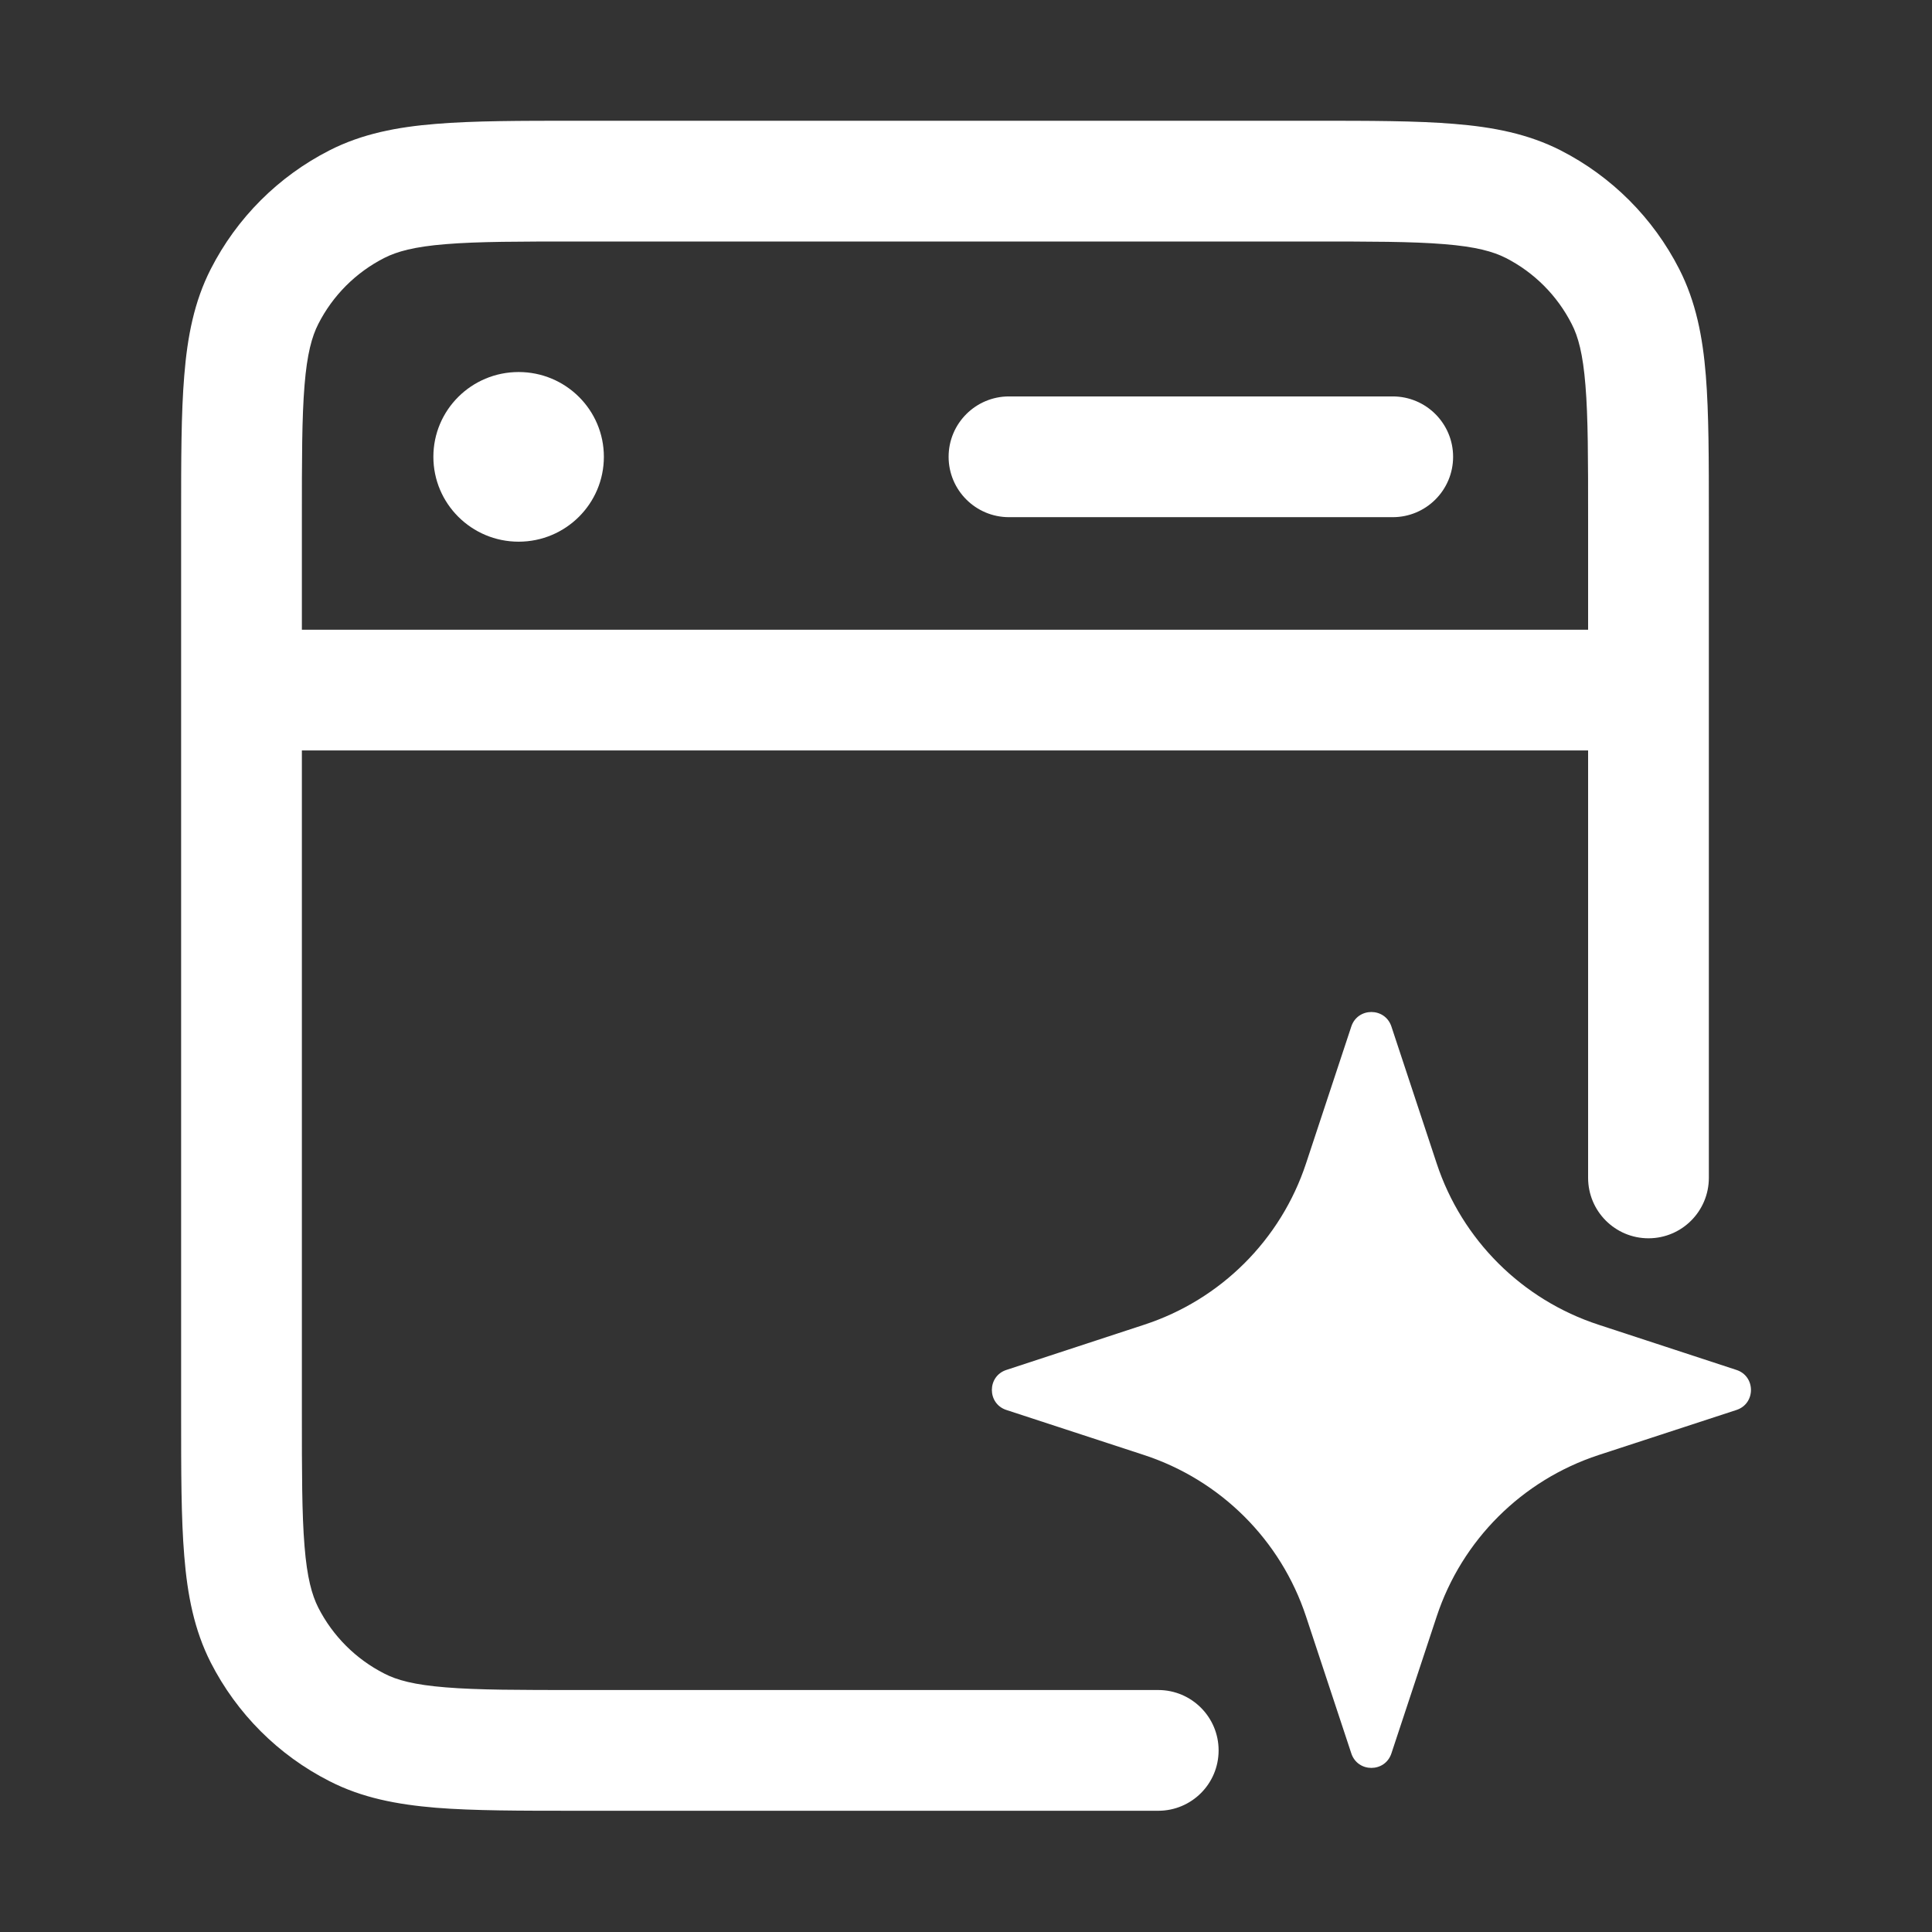 <svg width="16" height="16" viewBox="0 0 16 16" fill="none" xmlns="http://www.w3.org/2000/svg">
<rect x="0" y="0" width="16" height="16" fill="#333333" stroke="none"/>
<path d="M4.295 4.486C4.685 4.486 5.001 4.171 5.001 3.783C5.001 3.395 4.685 3.081 4.295 3.081C3.905 3.081 3.589 3.395 3.589 3.783C3.589 4.171 3.905 4.486 4.295 4.486Z" fill="white"/>
<path d="M7.856 3.783C7.856 3.507 8.08 3.283 8.356 3.283H11.534C11.81 3.283 12.034 3.507 12.034 3.783C12.034 4.059 11.81 4.283 11.534 4.283H8.356C8.08 4.283 7.856 4.059 7.856 3.783Z" fill="white"/>
<path fill-rule="evenodd" clip-rule="evenodd" d="M4.779 1H10.873C11.346 1 11.73 1 12.043 1.026C12.365 1.052 12.654 1.108 12.924 1.245C13.347 1.461 13.691 1.805 13.907 2.229C14.044 2.498 14.101 2.787 14.127 3.11C14.152 3.422 14.152 3.807 14.152 4.279V9.754C14.152 10.031 13.928 10.255 13.652 10.255C13.376 10.255 13.152 10.031 13.152 9.754V6.215H2.5V11.696C2.5 12.195 2.5 12.538 2.522 12.805C2.543 13.066 2.583 13.209 2.636 13.314C2.756 13.549 2.947 13.74 3.183 13.86C3.287 13.914 3.43 13.953 3.691 13.974C3.958 13.996 4.302 13.996 4.8 13.996H9.592C9.868 13.996 10.092 14.22 10.092 14.496C10.092 14.773 9.868 14.996 9.592 14.996H4.779C4.307 14.996 3.922 14.996 3.61 14.971C3.287 14.944 2.998 14.889 2.729 14.751C2.305 14.536 1.961 14.191 1.745 13.768C1.608 13.498 1.552 13.209 1.526 12.886C1.5 12.574 1.5 12.19 1.5 11.717V4.279C1.5 3.807 1.5 3.422 1.526 3.11C1.552 2.787 1.608 2.498 1.745 2.229C1.961 1.805 2.305 1.461 2.729 1.245C2.998 1.108 3.287 1.052 3.61 1.026C3.922 1 4.307 1 4.779 1ZM13.152 4.3V5.215H2.5V4.3C2.5 3.802 2.5 3.458 2.522 3.191C2.543 2.93 2.583 2.787 2.636 2.683C2.756 2.447 2.947 2.256 3.183 2.136C3.287 2.083 3.43 2.043 3.691 2.022C3.958 2 4.302 2 4.8 2H10.852C11.351 2 11.694 2 11.961 2.022C12.222 2.043 12.365 2.083 12.47 2.136C12.705 2.256 12.896 2.447 13.016 2.683C13.07 2.787 13.109 2.93 13.13 3.191C13.152 3.458 13.152 3.802 13.152 4.3Z" fill="white"/>
<path d="M11.523 8.501C11.47 8.341 11.244 8.341 11.191 8.501L10.816 9.635C10.607 10.268 10.109 10.764 9.475 10.971L8.335 11.345C8.174 11.397 8.174 11.625 8.335 11.677L9.475 12.05C10.109 12.258 10.607 12.754 10.816 13.387L11.191 14.521C11.244 14.681 11.47 14.681 11.523 14.521L11.898 13.387C12.107 12.754 12.605 12.258 13.239 12.05L14.38 11.677C14.541 11.625 14.541 11.397 14.38 11.345L13.239 10.971C12.605 10.764 12.107 10.268 11.898 9.635L11.523 8.501Z" fill="white"/>
</svg>
